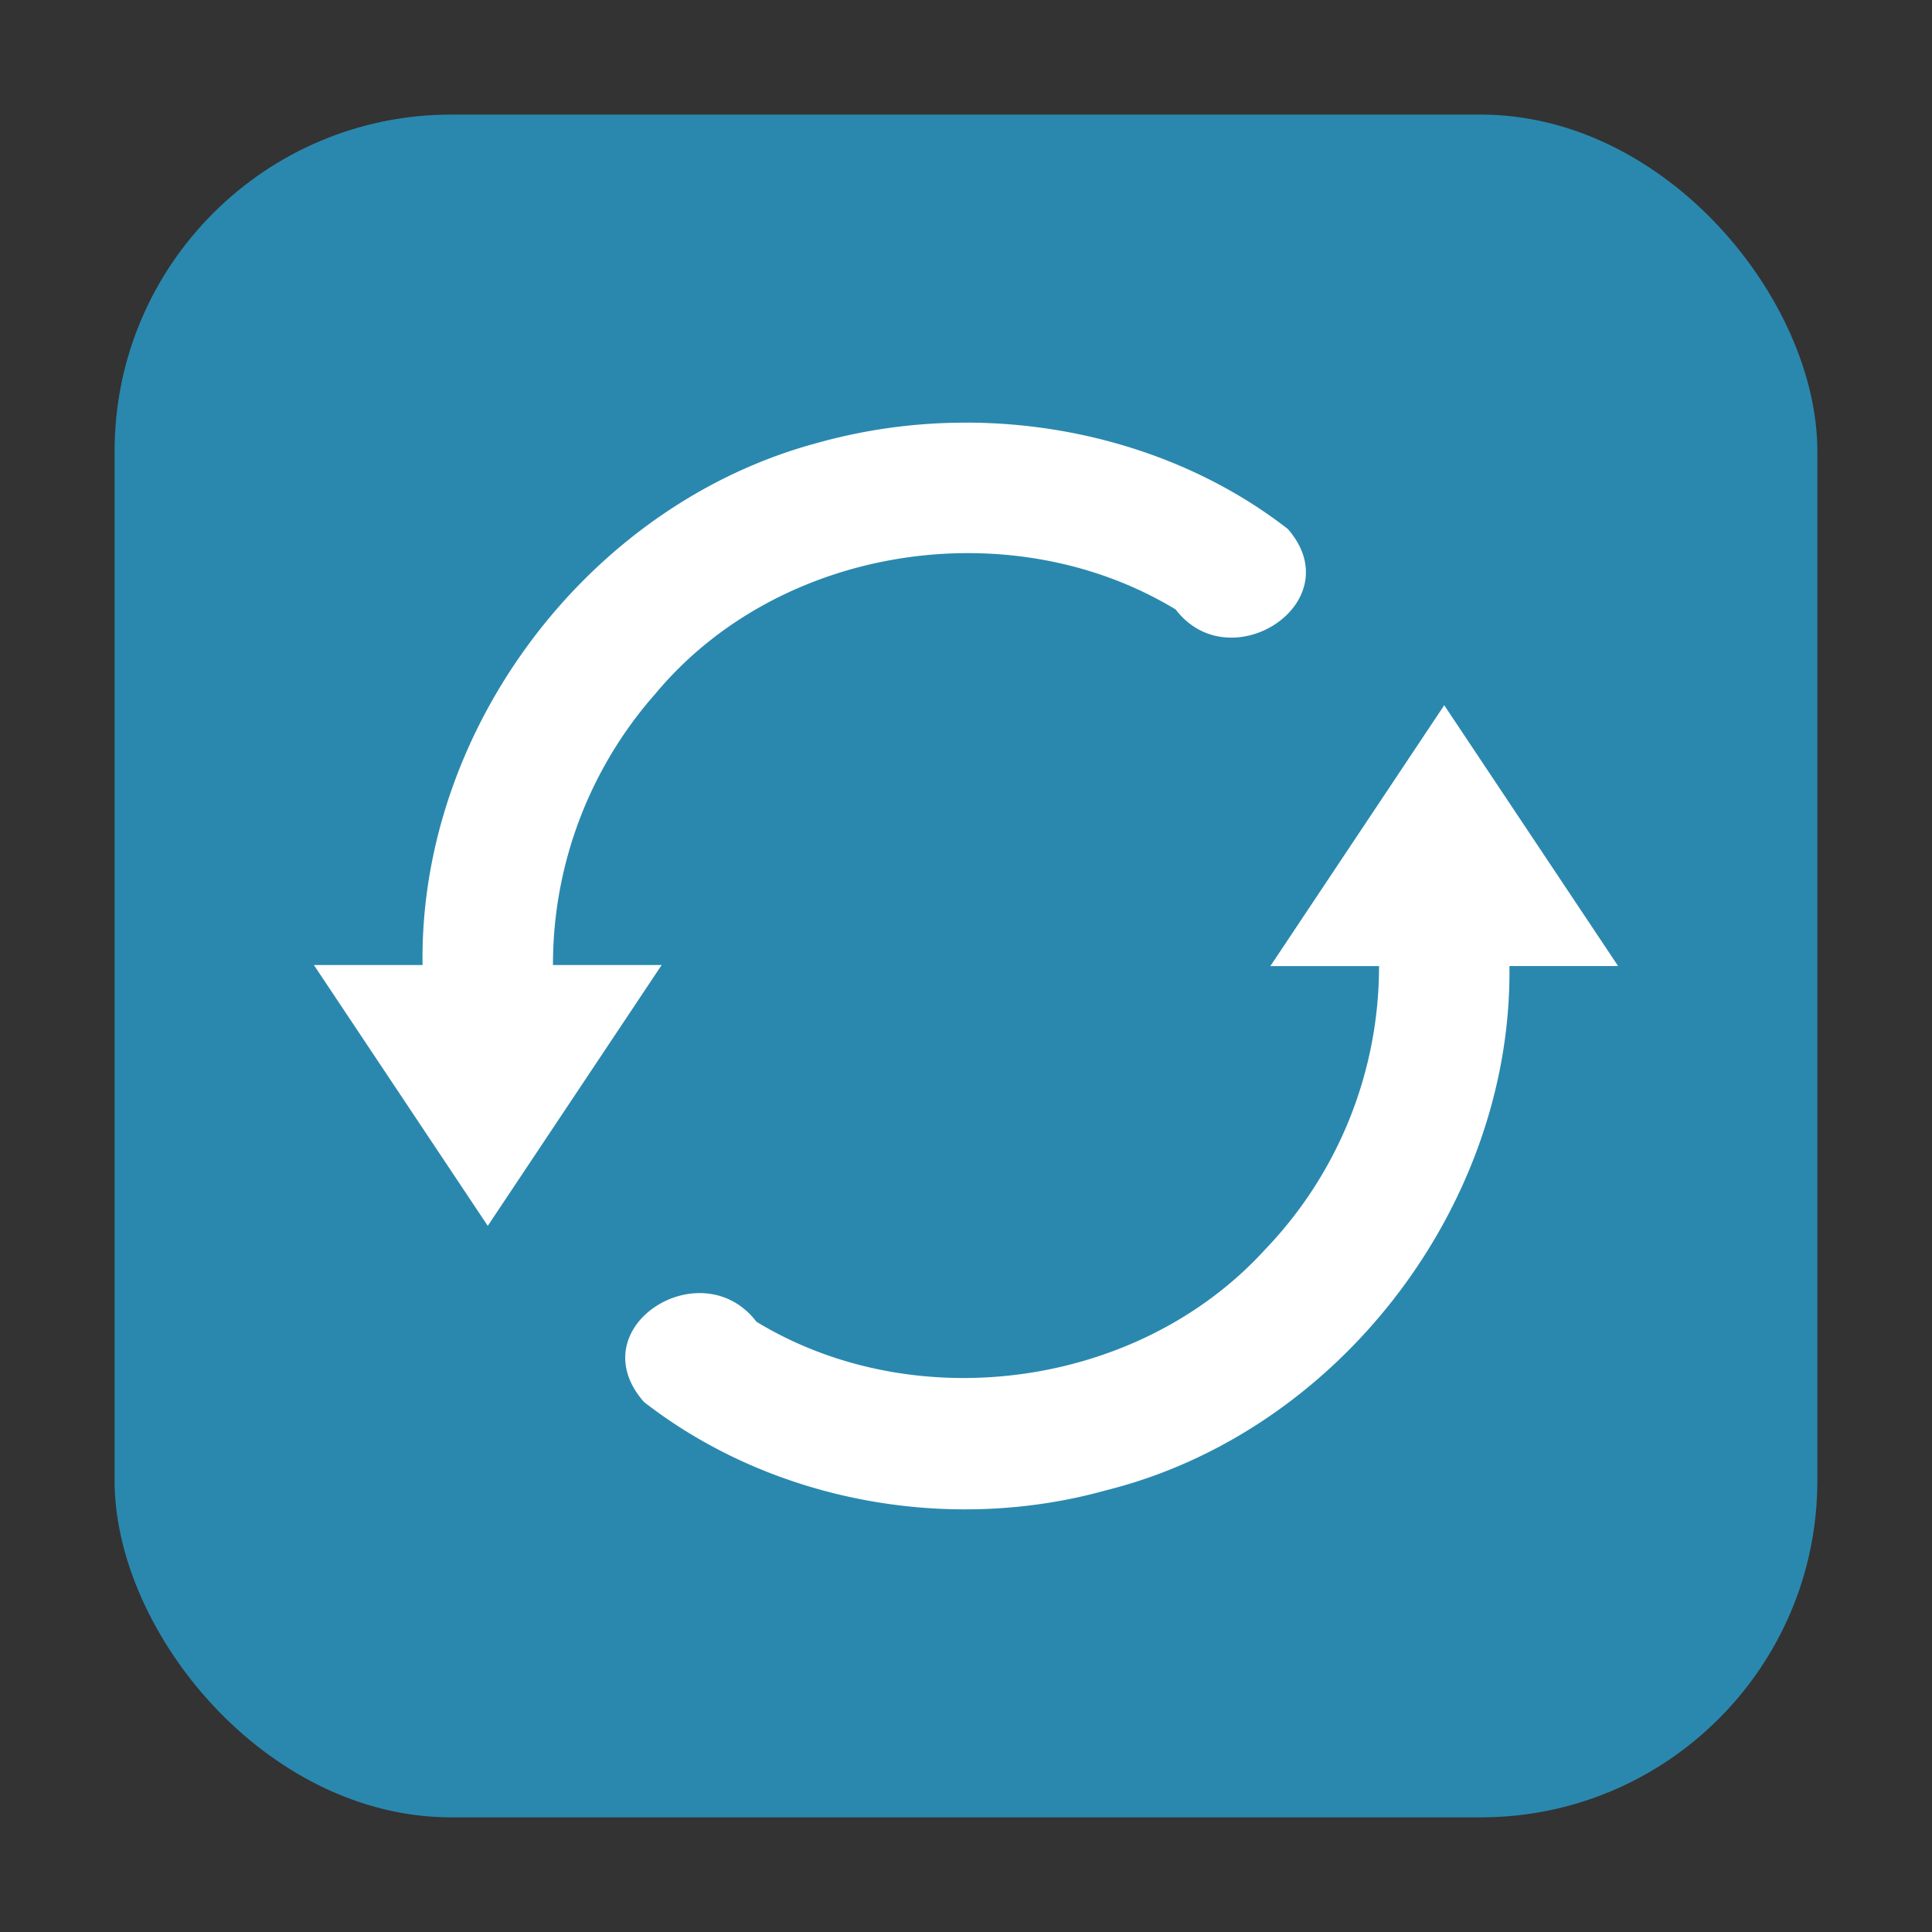 <svg xmlns="http://www.w3.org/2000/svg" height="32" width="32" version="1"><rect width="100%" height="100%" fill="#333333" stroke="none"/><rect width="28.203" height="28.203" x="1.898" y="1.898" ry="5.575" fill="#2a88ae" fill-rule="evenodd"/><path d="M16.018 7c1.894.004 3.814.595 5.314 1.763 1.054 1.215-.955 2.516-1.86 1.331-2.724-1.648-6.566-1.068-8.616 1.396a6.773 6.773 0 0 0-1.697 4.494h1.8l-2.88 4.32-2.88-4.32h1.8c-.058-3.911 2.756-7.632 6.532-8.646a9.066 9.066 0 0 1 2.487-.337zm7.903 4.681l2.88 4.32h-1.8c.051 3.96-2.834 7.722-6.677 8.682-2.593.724-5.525.195-7.657-1.461-1.087-1.235.95-2.524 1.863-1.329 2.64 1.602 6.336 1.094 8.42-1.193a6.769 6.769 0 0 0 1.891-4.698h-1.8l2.88-4.321z" fill="#fff"/></svg>